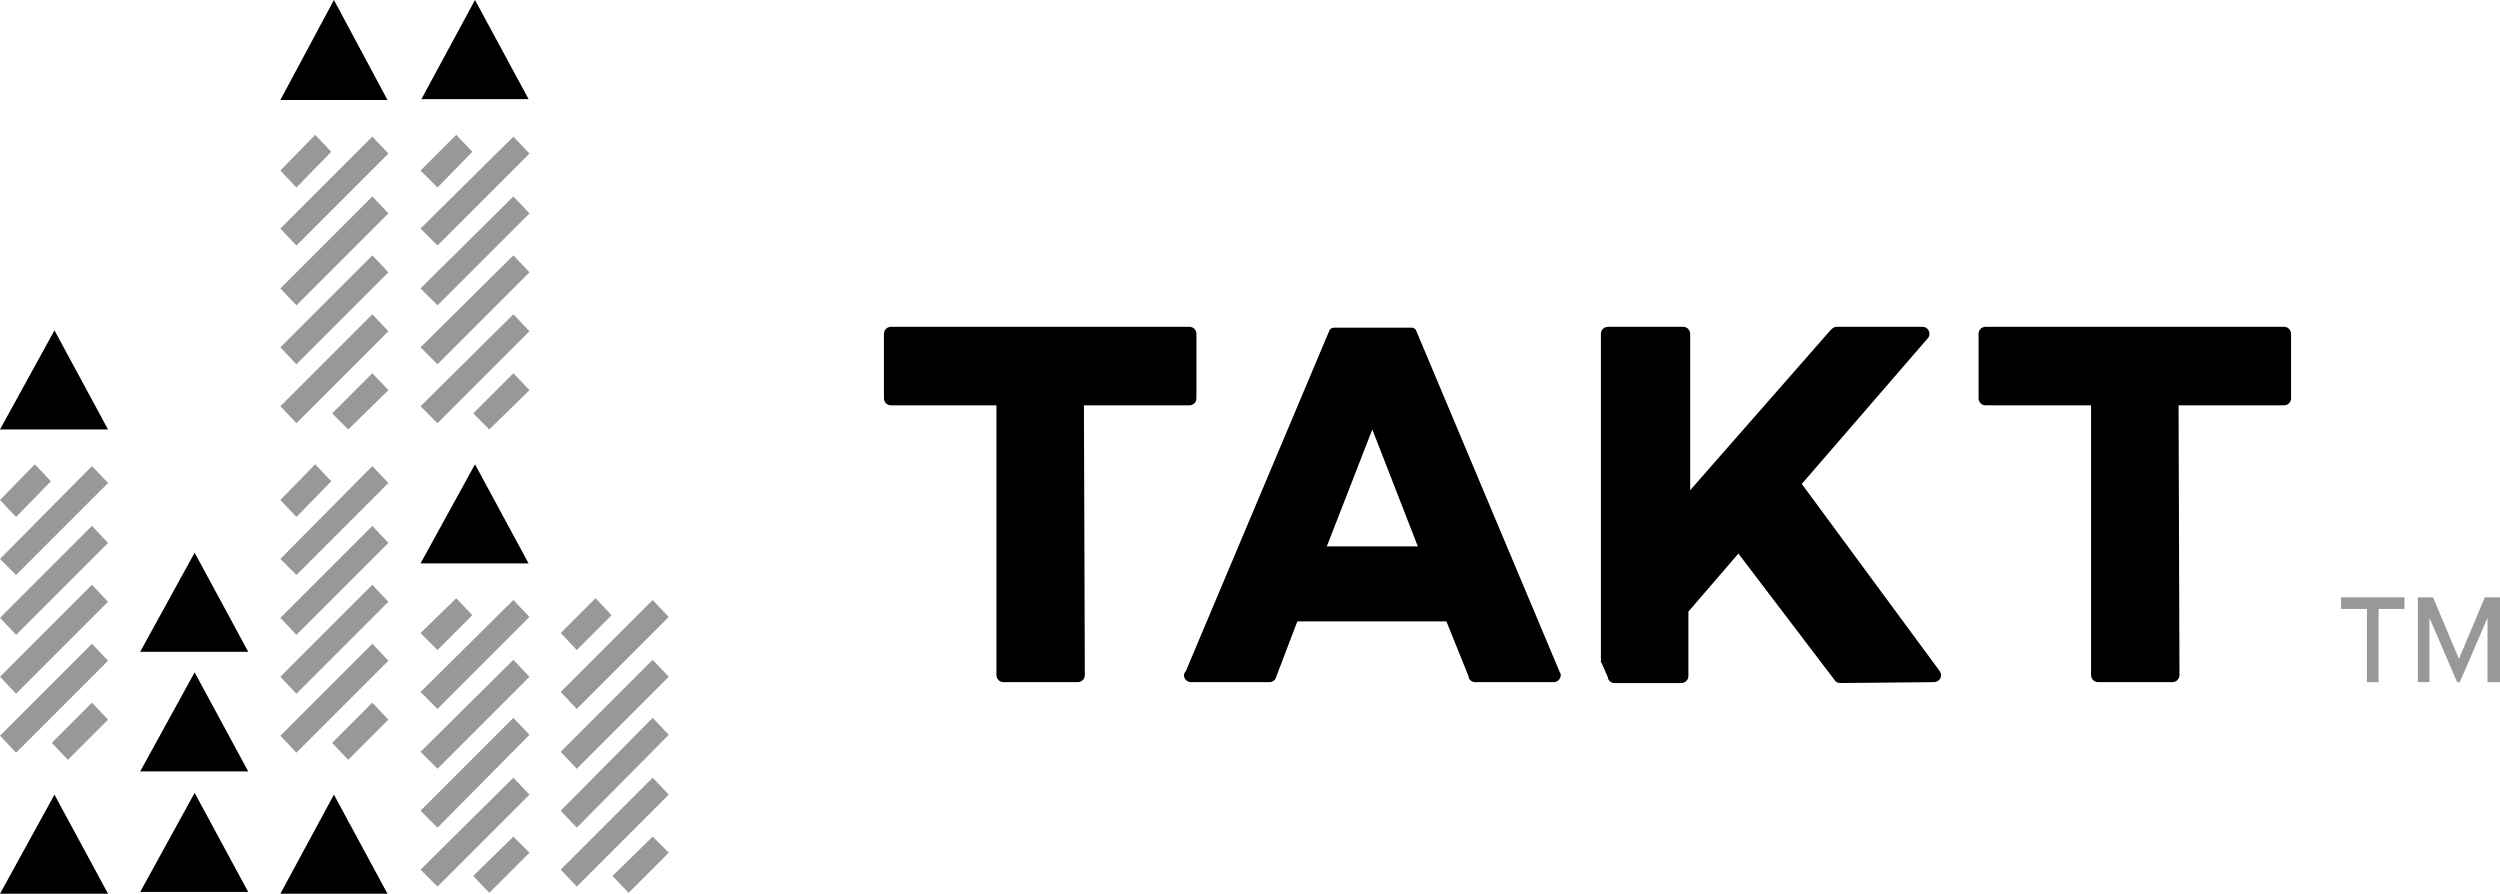 <?xml version="1.0" encoding="utf-8"?>
<!-- Generator: Adobe Illustrator 19.1.0, SVG Export Plug-In . SVG Version: 6.00 Build 0)  -->
<svg version="1.1" id="Layer_1" xmlns="http://www.w3.org/2000/svg" xmlns:xlink="http://www.w3.org/1999/xlink" x="0px" y="0px"
	 viewBox="0 0 280 100.1" style="enable-background:new 0 0 280 100.1;" xml:space="preserve">
<style type="text/css">
	.st0{fill:#989898;}
</style>
<g>
	<g>
		<polygon class="st0" points="1.8,84.3 0,82.4 10.3,72.1 12.1,74 		"/>
		<polygon class="st0" points="1.8,77.7 0,75.8 10.3,65.5 12.1,67.4 		"/>
		<polygon class="st0" points="1.8,71.1 0,69.2 10.3,58.9 12.1,60.8 		"/>
		<polygon class="st0" points="1.8,64.4 0,62.6 10.3,52.2 12.1,54.1 		"/>
		<polygon class="st0" points="1.8,57.9 0,56 3.9,52 5.7,53.9 		"/>
		<polygon class="st0" points="7.6,85.1 5.8,83.2 10.3,78.7 12.1,80.6 		"/>
	</g>
	<g>
		<polygon class="st0" points="33.2,84.3 31.4,82.4 41.7,72.1 43.5,74 		"/>
		<polygon class="st0" points="33.2,77.7 31.4,75.8 41.7,65.5 43.5,67.4 		"/>
		<polygon class="st0" points="33.2,71.1 31.4,69.2 41.7,58.9 43.5,60.8 		"/>
		<polygon class="st0" points="33.2,64.4 31.4,62.6 41.7,52.2 43.5,54.1 		"/>
		<polygon class="st0" points="33.2,57.9 31.4,56 35.3,52 37.1,53.9 		"/>
		<polygon class="st0" points="39,85.1 37.2,83.2 41.7,78.7 43.5,80.6 		"/>
	</g>
	<g>
		<polygon class="st0" points="33.2,47.4 31.4,45.5 41.7,35.2 43.5,37.1 		"/>
		<polygon class="st0" points="33.2,40.8 31.4,38.9 41.7,28.6 43.5,30.5 		"/>
		<polygon class="st0" points="33.2,34.2 31.4,32.3 41.7,22 43.5,23.9 		"/>
		<polygon class="st0" points="33.2,27.5 31.4,25.6 41.7,15.3 43.5,17.2 		"/>
		<polygon class="st0" points="33.2,21 31.4,19.1 35.3,15.1 37.1,17 		"/>
		<polygon class="st0" points="39,48.1 37.2,46.3 41.7,41.8 43.5,43.7 		"/>
	</g>
	<g>
		<polygon class="st0" points="49,47.4 47.1,45.5 57.5,35.2 59.3,37.1 		"/>
		<polygon class="st0" points="49,40.8 47.1,38.9 57.5,28.6 59.3,30.5 		"/>
		<polygon class="st0" points="49,34.2 47.1,32.3 57.5,22 59.3,23.9 		"/>
		<polygon class="st0" points="49,27.5 47.1,25.6 57.5,15.3 59.3,17.2 		"/>
		<polygon class="st0" points="49,21 47.1,19.1 51.1,15.1 52.9,17 		"/>
		<polygon class="st0" points="54.8,48.1 53,46.3 57.5,41.8 59.3,43.7 		"/>
	</g>
	<g>
		<polygon class="st0" points="49,99.3 47.1,97.4 57.5,87.1 59.3,89 		"/>
		<polygon class="st0" points="49,92.7 47.1,90.8 57.5,80.4 59.3,82.3 		"/>
		<polygon class="st0" points="49,86.1 47.1,84.2 57.5,73.9 59.3,75.8 		"/>
		<polygon class="st0" points="49,79.4 47.1,77.5 57.5,67.2 59.3,69.1 		"/>
		<polygon class="st0" points="49,72.8 47.1,70.9 51.1,67 52.9,68.9 		"/>
		<polygon class="st0" points="54.8,100 53,98.1 57.5,93.7 59.3,95.5 		"/>
	</g>
	<g>
		<polygon class="st0" points="64.6,99.3 62.8,97.4 73.1,87.1 74.9,89 		"/>
		<polygon class="st0" points="64.6,92.7 62.8,90.8 73.1,80.4 74.9,82.3 		"/>
		<polygon class="st0" points="64.6,86.1 62.8,84.2 73.1,73.9 74.9,75.8 		"/>
		<polygon class="st0" points="64.6,79.4 62.8,77.5 73.1,67.2 74.9,69.1 		"/>
		<polygon class="st0" points="64.6,72.8 62.8,70.9 66.7,67 68.5,68.9 		"/>
		<polygon class="st0" points="70.4,100 68.6,98.1 73.1,93.7 74.9,95.5 		"/>
	</g>
	<polygon points="12.1,100.1 0,100.1 6.1,89 	"/>
	<polygon points="43.4,100.1 31.4,100.1 37.4,89 	"/>
	<polygon points="43.4,11.2 31.4,11.2 37.4,0 	"/>
	<g>
		<polygon points="27.8,99.9 15.7,99.9 21.8,88.8 		"/>
		<polygon points="27.8,86.4 15.7,86.4 21.8,75.3 		"/>
		<polygon points="27.8,73 15.7,73 21.8,61.9 		"/>
	</g>
	<polygon points="12.1,48.1 0,48.1 6.1,37 	"/>
	<polygon points="59.2,63.1 47.1,63.1 53.2,52 	"/>
	<polygon points="59.2,11.1 47.2,11.1 53.2,0 	"/>
	<g>
		<path d="M121.4,45.4h11.8c0.4,0,0.8-0.3,0.8-0.8v-7.2c0-0.4-0.3-0.8-0.8-0.8H99.8c-0.4,0-0.8,0.3-0.8,0.8v7.2
			c0,0.4,0.3,0.8,0.8,0.8h11.8l0,30.2c0,0.4,0.3,0.8,0.8,0.8h8.3c0.4,0,0.8-0.3,0.8-0.8L121.4,45.4z"/>
		<path d="M244,45.4h11.8c0.4,0,0.8-0.3,0.8-0.8v-7.2c0-0.4-0.3-0.8-0.8-0.8h-33.4c-0.4,0-0.8,0.3-0.8,0.8v7.2
			c0,0.4,0.3,0.8,0.8,0.8h11.8l0,30.2c0,0.4,0.3,0.8,0.8,0.8h8.3c0.4,0,0.8-0.3,0.8-0.8L244,45.4z"/>
		<path d="M174.7,75.3L174.7,75.3L158.6,37c-0.1-0.2-0.3-0.3-0.5-0.3h-8.7c-0.2,0-0.4,0.1-0.5,0.3l-16.1,38.2l-0.1,0.1
			c0,0.1-0.1,0.2-0.1,0.3c0,0.4,0.3,0.8,0.8,0.8l0.1,0l8.7,0c0.3,0,0.6-0.2,0.7-0.5l2.4-6.3h16.7l2.5,6.2l0,0.1l0,0
			c0.1,0.3,0.4,0.5,0.7,0.5l0.1,0h8.4l0.3,0c0.4,0,0.8-0.3,0.8-0.8C174.8,75.5,174.8,75.4,174.7,75.3z M148.6,61.2l5.1-13.1
			l5.1,13.1H148.6z"/>
		<path d="M216.6,76.4c0.4,0,0.8-0.3,0.8-0.8c0-0.2-0.1-0.3-0.2-0.5l0,0l-15.4-20.9l14.1-16.3l0,0c0.1-0.1,0.2-0.3,0.2-0.5
			c0-0.4-0.3-0.8-0.8-0.8l-0.1,0h0h-9.4l-0.1,0c-0.2,0-0.4,0.1-0.6,0.3l-0.1,0.1l-15.7,17.9V37.6l0-0.2c0-0.4-0.3-0.8-0.8-0.8
			l-0.2,0h-7.8l-0.4,0c-0.4,0-0.8,0.3-0.8,0.8l0,0.5l0,36.1c0,0.1,0,0.2,0.1,0.3l0.7,1.6l0,0.1c0.1,0.3,0.4,0.5,0.7,0.5l0,0h7.3
			l0.2,0c0.4,0,0.8-0.3,0.8-0.8l0-0.1v-7.1l5.6-6.5l10.8,14.2l0,0c0.1,0.2,0.4,0.3,0.6,0.3l0,0L216.6,76.4L216.6,76.4L216.6,76.4"/>
	</g>
	<g>
		<path class="st0" d="M265.1,76.4v-8.2h-2.9v-1.3h7.1v1.3h-2.9v8.2H265.1z"/>
		<path class="st0" d="M270.8,76.4v-9.5h1.7l2.9,6.9h0l2.9-6.9h1.7v9.5h-1.4v-7.2h0l-3.1,7.2h-0.3l-3.1-7.2h0v7.2H270.8z"/>
	</g>
</g>
</svg>
